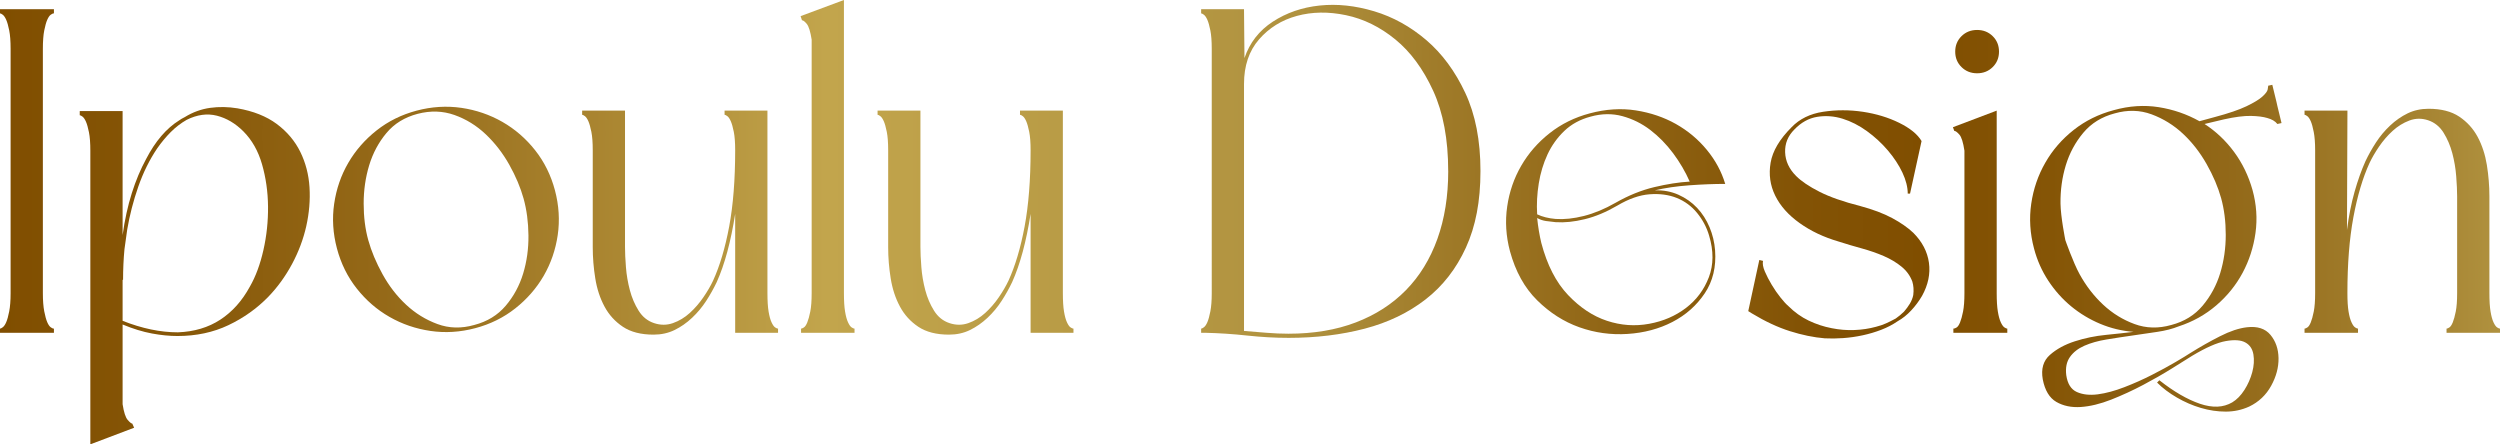 <?xml version="1.0" encoding="UTF-8"?>
<svg id="_レイヤー_2" data-name="レイヤー 2" xmlns="http://www.w3.org/2000/svg" xmlns:xlink="http://www.w3.org/1999/xlink" viewBox="0 0 867.82 154.24">
  <defs>
    <style>
      .cls-1 {
        fill: url(#_名称未設定グラデーション_6);
        stroke-width: 0px;
      }
    </style>
    <linearGradient id="_名称未設定グラデーション_6" data-name="名称未設定グラデーション 6" x1="0" y1="77.12" x2="867.82" y2="77.12" gradientUnits="userSpaceOnUse">
      <stop offset="0" stop-color="#804e00"/>
      <stop offset=".06" stop-color="#855506"/>
      <stop offset=".15" stop-color="#946817"/>
      <stop offset=".25" stop-color="#ac8833"/>
      <stop offset=".33" stop-color="#c2a54c"/>
      <stop offset=".52" stop-color="#b0923f"/>
      <stop offset=".57" stop-color="#a17d2b"/>
      <stop offset=".65" stop-color="#8f6313"/>
      <stop offset=".72" stop-color="#835305"/>
      <stop offset=".77" stop-color="#804e00"/>
      <stop offset=".82" stop-color="#855506"/>
      <stop offset=".89" stop-color="#926818"/>
      <stop offset=".98" stop-color="#a98836"/>
      <stop offset="1" stop-color="#b0923f"/>
    </linearGradient>
  </defs>
  <g id="_レイヤー_1-2" data-name="レイヤー 1">
    <g>
      <path class="cls-1" d="M18.72,4.64c-.32,0-.69.16-1.12.48-.43.32-.83.91-1.2,1.76-.38.85-.72,2.08-1.04,3.68-.32,1.6-.48,3.74-.48,6.4v84.8c0,2.56.16,4.67.48,6.32.32,1.65.67,2.91,1.04,3.76.37.86.77,1.44,1.2,1.76.43.32.8.48,1.12.48v1.44H0v-1.44c.21,0,.53-.16.96-.48.42-.32.83-.9,1.2-1.76.37-.85.72-2.11,1.04-3.76.32-1.65.48-3.76.48-6.32V16.96c0-2.67-.16-4.8-.48-6.4-.32-1.6-.67-2.83-1.04-3.68-.38-.85-.78-1.44-1.2-1.76-.43-.32-.75-.48-.96-.48v-1.44h18.72v1.44Z"/>
      <path class="cls-1" d="M42.56,81.6c.75-5.33,1.81-10.18,3.2-14.56,1.38-4.37,3.04-8.32,4.96-11.84,3.2-6.18,7.04-10.66,11.52-13.44.42-.32,1.06-.69,1.92-1.12,2.77-1.71,5.71-2.77,8.8-3.2,3.09-.42,6.24-.37,9.44.16,5.54.96,10.1,2.78,13.68,5.44,3.57,2.67,6.29,5.89,8.16,9.68,1.86,3.79,2.93,7.9,3.2,12.32.27,4.43-.11,8.91-1.12,13.44-1.02,4.54-2.67,8.94-4.96,13.2-2.3,4.27-5.04,8.05-8.24,11.36-3.95,4.05-8.56,7.33-13.84,9.84-5.28,2.51-11.18,3.76-17.68,3.76-2.77,0-5.73-.29-8.88-.88-3.15-.58-6.54-1.62-10.16-3.12v27.68c.43,2.77,1.01,4.58,1.76,5.44.74.85,1.28,1.28,1.6,1.28l.64,1.44-15.2,5.76V52.32c0-2.67-.16-4.8-.48-6.4-.32-1.6-.67-2.83-1.04-3.68-.38-.85-.78-1.44-1.2-1.76-.43-.32-.75-.48-.96-.48v-1.44h14.88v43.04ZM42.56,111.36c6.72,2.67,13.12,4,19.2,4,5.65-.21,10.56-1.68,14.72-4.4,4.16-2.72,7.57-6.53,10.24-11.44,2.03-3.52,3.6-7.76,4.72-12.72,1.12-4.96,1.65-10,1.6-15.12-.05-5.12-.75-10-2.08-14.64-1.33-4.64-3.5-8.45-6.48-11.44-2.77-2.77-5.84-4.58-9.2-5.44-3.36-.85-6.86-.37-10.48,1.44-2.03,1.17-3.87,2.59-5.52,4.24s-3.23,3.55-4.72,5.68c-2.67,3.95-4.85,8.38-6.56,13.28-1.71,4.91-2.99,9.87-3.84,14.88l-.96,6.88c-.32,3.42-.48,6.94-.48,10.56h-.16v14.24Z"/>
      <path class="cls-1" d="M116.96,86.24c-1.39-5.23-1.71-10.4-.96-15.52.75-5.12,2.37-9.84,4.88-14.16,2.51-4.32,5.79-8.08,9.84-11.28,4.05-3.2,8.69-5.49,13.92-6.88,5.22-1.38,10.4-1.7,15.52-.96,5.12.75,9.87,2.38,14.24,4.88,4.37,2.51,8.16,5.79,11.36,9.84,3.2,4.05,5.49,8.69,6.88,13.92,1.38,5.23,1.71,10.4.96,15.52-.75,5.12-2.38,9.84-4.88,14.16-2.51,4.32-5.79,8.08-9.84,11.28-4.05,3.2-8.69,5.5-13.92,6.88-5.23,1.39-10.4,1.71-15.52.96s-9.87-2.37-14.24-4.88c-4.38-2.5-8.16-5.79-11.36-9.84-3.2-4.05-5.49-8.69-6.88-13.92ZM181.76,68.96c-1.07-3.84-2.72-7.76-4.96-11.76-2.24-4-4.96-7.52-8.16-10.56-3.2-3.04-6.83-5.28-10.88-6.72-4.06-1.44-8.32-1.57-12.8-.4-4.48,1.18-8.08,3.39-10.8,6.64-2.72,3.25-4.72,6.99-6,11.2-1.28,4.21-1.92,8.64-1.92,13.28s.53,8.88,1.6,12.72c1.07,3.84,2.72,7.79,4.96,11.84,2.24,4.06,4.96,7.58,8.16,10.56,3.2,2.99,6.83,5.23,10.88,6.72,4.05,1.5,8.32,1.6,12.8.32,4.48-1.17,8.1-3.38,10.88-6.64,2.77-3.25,4.8-6.99,6.08-11.2,1.28-4.21,1.89-8.64,1.84-13.28-.05-4.64-.62-8.88-1.68-12.72Z"/>
      <path class="cls-1" d="M270.08,115.52h-14.88v-41.28c-.75,4.8-1.66,9.17-2.72,13.12-1.07,3.95-2.29,7.47-3.68,10.56-1.07,2.24-2.29,4.43-3.68,6.56-1.39,2.14-3.02,4.08-4.88,5.84-1.87,1.76-3.89,3.17-6.08,4.24-2.19,1.07-4.62,1.6-7.28,1.6-4.38,0-7.92-.91-10.64-2.72-2.72-1.81-4.86-4.16-6.4-7.04-1.55-2.88-2.62-6.13-3.2-9.76-.59-3.62-.88-7.25-.88-10.88v-33.6c0-2.67-.16-4.8-.48-6.4-.32-1.6-.67-2.83-1.04-3.68-.38-.85-.78-1.44-1.2-1.76-.43-.32-.75-.48-.96-.48v-1.44h14.88v47.36c0,1.92.1,4.24.32,6.96.21,2.72.67,5.39,1.36,8,.69,2.62,1.71,4.99,3.04,7.12,1.33,2.13,3.12,3.58,5.36,4.32,2.24.75,4.42.75,6.56,0,2.13-.75,4.08-1.92,5.84-3.52,1.76-1.6,3.33-3.41,4.72-5.44,1.38-2.02,2.51-3.94,3.36-5.76,2.34-5.12,4.21-11.38,5.6-18.8,1.38-7.41,2.08-16.24,2.08-26.48,0-2.67-.16-4.8-.48-6.4s-.67-2.83-1.04-3.68c-.38-.85-.77-1.44-1.2-1.76-.43-.32-.75-.48-.96-.48v-1.44h14.88v63.36c0,2.67.13,4.8.4,6.4.27,1.6.61,2.85,1.04,3.76.43.91.85,1.5,1.28,1.76.42.27.74.4.96.4v1.44Z"/>
      <path class="cls-1" d="M296.63,115.52h-18.56v-1.44c.21,0,.53-.13.96-.4.42-.26.83-.85,1.2-1.76.37-.91.72-2.16,1.04-3.76.32-1.6.48-3.73.48-6.4V13.76c-.43-2.77-.99-4.58-1.68-5.44-.7-.85-1.25-1.28-1.68-1.28l-.48-1.44,15.04-5.6v101.76c0,2.67.13,4.8.4,6.4.26,1.6.61,2.85,1.04,3.76.42.91.85,1.5,1.28,1.76.42.27.75.4.96.4v1.44Z"/>
      <path class="cls-1" d="M372.63,115.52h-14.88v-41.28c-.75,4.8-1.66,9.17-2.72,13.12-1.07,3.95-2.29,7.47-3.68,10.56-1.07,2.24-2.29,4.43-3.68,6.56-1.39,2.14-3.01,4.08-4.88,5.84-1.87,1.76-3.9,3.17-6.08,4.24-2.19,1.07-4.62,1.6-7.28,1.6-4.38,0-7.92-.91-10.64-2.72-2.72-1.81-4.86-4.16-6.4-7.04-1.55-2.88-2.62-6.13-3.2-9.76-.59-3.62-.88-7.25-.88-10.88v-33.6c0-2.67-.16-4.8-.48-6.4-.32-1.6-.67-2.83-1.04-3.68-.38-.85-.78-1.44-1.2-1.76-.43-.32-.75-.48-.96-.48v-1.44h14.88v47.36c0,1.92.11,4.24.32,6.96.21,2.72.67,5.39,1.36,8,.69,2.62,1.71,4.99,3.04,7.12,1.33,2.13,3.12,3.58,5.36,4.32,2.24.75,4.42.75,6.56,0,2.13-.75,4.08-1.92,5.84-3.52,1.76-1.6,3.33-3.41,4.72-5.44,1.38-2.02,2.5-3.94,3.36-5.76,2.34-5.12,4.21-11.38,5.6-18.8,1.38-7.41,2.08-16.24,2.08-26.48,0-2.67-.16-4.8-.48-6.4-.32-1.6-.67-2.83-1.04-3.68-.38-.85-.77-1.44-1.2-1.76-.43-.32-.75-.48-.96-.48v-1.44h14.88v63.36c0,2.67.13,4.8.4,6.4.27,1.6.61,2.85,1.04,3.76.42.91.85,1.5,1.28,1.76.42.27.75.4.96.4v1.44Z"/>
      <path class="cls-1" d="M416.95,3.2h14.88l.16,16.96c1.81-5.33,5.09-9.54,9.84-12.64,4.75-3.09,10.16-4.96,16.24-5.6,6.08-.64,12.4.03,18.96,2,6.56,1.97,12.58,5.31,18.08,10,5.49,4.7,10,10.8,13.52,18.32,3.52,7.52,5.28,16.56,5.28,27.12s-1.68,19.2-5.04,26.56c-3.36,7.36-8.03,13.36-14,18-5.97,4.64-13.01,8.03-21.12,10.16-8.11,2.13-16.91,3.2-26.4,3.2-4.7,0-9.5-.27-14.4-.8-4.91-.53-9.76-.85-14.56-.96h-1.44v-1.44c.21,0,.53-.16.96-.48.42-.32.83-.9,1.2-1.76.37-.85.72-2.11,1.04-3.76.32-1.65.48-3.76.48-6.32V16.96c0-2.67-.16-4.8-.48-6.4-.32-1.6-.67-2.83-1.04-3.68-.38-.85-.78-1.44-1.2-1.76-.43-.32-.75-.48-.96-.48v-1.44ZM502.71,59.36c0-10.98-1.74-20.26-5.21-27.84-3.48-7.57-7.86-13.52-13.15-17.84-5.29-4.32-10.98-7.12-17.08-8.4-6.09-1.28-11.79-1.2-17.08.24-5.29,1.44-9.67,4.16-13.15,8.16-3.47,4-5.21,9.15-5.21,15.44v85.76c2.67.21,5.29.43,7.86.64,2.57.21,5.08.32,7.54.32,8.76,0,16.57-1.3,23.41-3.92,6.84-2.61,12.64-6.35,17.4-11.2,4.76-4.85,8.39-10.77,10.91-17.76,2.51-6.99,3.77-14.85,3.77-23.6Z"/>
      <path class="cls-1" d="M524.15,87.2c-1.39-5.22-1.71-10.4-.96-15.52.74-5.12,2.37-9.84,4.88-14.16,2.5-4.32,5.78-8.08,9.84-11.28,4.05-3.2,8.69-5.49,13.92-6.88,5.54-1.49,10.88-1.84,16-1.04,5.12.8,9.76,2.38,13.92,4.72,4.16,2.35,7.73,5.33,10.72,8.96,2.99,3.63,5.12,7.57,6.4,11.84-3.84,0-7.98.16-12.4.48-4.43.32-8.46.91-12.08,1.76,2.99-.11,5.73.4,8.24,1.52,2.5,1.12,4.67,2.64,6.48,4.56,1.81,1.92,3.25,4.16,4.32,6.72,1.07,2.56,1.71,5.23,1.92,8,.43,5.76-.77,10.75-3.6,14.96-2.83,4.21-6.56,7.52-11.2,9.92-4.64,2.4-9.84,3.79-15.6,4.16-5.76.37-11.33-.4-16.72-2.32-5.39-1.92-10.27-5.04-14.64-9.36-4.38-4.32-7.52-10-9.44-17.04ZM586.55,63.04c-1.5-3.41-3.42-6.69-5.76-9.84-2.35-3.14-4.99-5.84-7.92-8.08-2.94-2.24-6.16-3.84-9.68-4.8-3.52-.96-7.2-.91-11.04.16-3.63.96-6.67,2.62-9.12,4.96-2.46,2.35-4.4,5.07-5.84,8.16-1.44,3.1-2.46,6.46-3.04,10.08-.59,3.63-.78,7.2-.56,10.72,1.81.86,3.95,1.39,6.4,1.6,2.98.21,6.26-.13,9.84-1.04,3.57-.91,7.22-2.42,10.96-4.56,4.48-2.56,8.96-4.37,13.44-5.44,4.48-1.07,8.59-1.71,12.32-1.92ZM533.59,75.68c.32,3.09.8,5.97,1.44,8.64,2.02,7.68,5.12,13.71,9.28,18.08,4.16,4.38,8.67,7.36,13.52,8.96,4.85,1.6,9.73,1.95,14.64,1.04,4.91-.9,9.17-2.75,12.8-5.52,3.62-2.77,6.27-6.32,7.92-10.64,1.65-4.32,1.68-9.15.08-14.48-.85-2.88-2.24-5.49-4.16-7.84-1.92-2.35-4.27-4.08-7.04-5.2-2.78-1.12-5.92-1.54-9.44-1.28-3.52.27-7.25,1.58-11.2,3.92-3.84,2.24-7.6,3.82-11.28,4.72-3.68.91-7.07,1.25-10.16,1.04-1.17-.11-2.29-.24-3.36-.4-1.07-.16-2.08-.5-3.04-1.04Z"/>
      <path class="cls-1" d="M662.23,67.2c0-2.24-.62-4.66-1.84-7.28-1.23-2.61-2.91-5.17-5.04-7.68-2.14-2.51-4.56-4.75-7.28-6.72-2.72-1.97-5.55-3.41-8.48-4.32-2.93-.9-5.87-1.12-8.8-.64-2.93.48-5.58,1.95-7.92,4.4-2.24,2.24-3.31,4.88-3.2,7.92.11,3.04,1.38,5.79,3.84,8.24,1.81,1.81,4.5,3.63,8.08,5.44,3.57,1.82,8.29,3.47,14.16,4.96,4.37,1.18,8.05,2.56,11.04,4.16,2.99,1.6,5.44,3.31,7.36,5.12,3.09,3.09,4.9,6.56,5.44,10.4.53,3.84-.27,7.68-2.4,11.52-1.07,1.82-2.32,3.5-3.76,5.04-1.44,1.55-3.01,2.8-4.72,3.76-1.71,1.18-3.6,2.16-5.68,2.96s-4.24,1.44-6.48,1.92c-2.24.48-4.48.8-6.72.96s-4.38.19-6.4.08c-3.84-.32-7.87-1.15-12.08-2.48-4.22-1.33-8.62-3.39-13.2-6.16l-1.28-.8,3.84-17.76,1.28.32c-.21.96,0,2.19.64,3.68.64,1.49,1.44,3.04,2.4,4.64.96,1.6,1.97,3.07,3.04,4.4,1.06,1.34,1.97,2.32,2.72,2.96,2.13,2.13,4.48,3.81,7.04,5.04,2.56,1.23,5.22,2.11,8,2.64,2.67.54,5.3.75,7.92.64,2.61-.1,5.09-.48,7.44-1.12,1.28-.32,2.45-.72,3.52-1.2,1.07-.48,2.19-1.04,3.36-1.68,1.06-.75,2.02-1.54,2.88-2.4.75-.85,1.41-1.76,2-2.72.58-.96.99-1.97,1.2-3.04.21-1.7.1-3.25-.32-4.64-.75-2.03-2-3.76-3.76-5.2-1.76-1.44-3.82-2.67-6.16-3.68-2.35-1.01-4.88-1.89-7.6-2.64-2.72-.75-5.42-1.54-8.08-2.4-5.12-1.49-9.63-3.62-13.52-6.4-3.89-2.77-6.72-5.94-8.48-9.52-1.76-3.57-2.29-7.38-1.6-11.44.69-4.05,3.12-8.16,7.28-12.32,2.77-2.88,6.42-4.67,10.96-5.36,4.53-.69,9.12-.69,13.76,0,4.64.7,8.85,1.97,12.64,3.84,3.78,1.87,6.37,3.98,7.76,6.32l-4,18.24h-.8Z"/>
      <path class="cls-1" d="M677.91,44.16l15.2-5.76v63.36c0,2.67.13,4.8.4,6.4.27,1.6.61,2.85,1.04,3.76.43.91.85,1.5,1.28,1.76.42.27.75.4.96.4v1.44h-18.72v-1.44c.32,0,.69-.13,1.12-.4.42-.26.83-.85,1.2-1.76.37-.91.72-2.16,1.04-3.76.32-1.6.48-3.73.48-6.4v-49.44c-.43-2.88-1.01-4.75-1.76-5.6-.75-.85-1.33-1.28-1.76-1.28l-.48-1.28ZM686.31,25.44c-2.16,0-3.96-.72-5.42-2.16-1.46-1.44-2.18-3.22-2.18-5.36s.73-3.92,2.18-5.36c1.46-1.44,3.26-2.16,5.42-2.16s3.96.72,5.42,2.16c1.46,1.44,2.18,3.23,2.18,5.36s-.73,3.92-2.18,5.36c-1.46,1.44-3.26,2.16-5.42,2.16Z"/>
      <path class="cls-1" d="M706.06,86.24c-1.39-5.23-1.71-10.4-.96-15.52.74-5.12,2.37-9.87,4.88-14.24,2.5-4.37,5.78-8.16,9.84-11.36,4.05-3.2,8.69-5.49,13.92-6.88,5.33-1.49,10.53-1.84,15.6-1.04,5.07.8,9.79,2.43,14.16,4.88l5.28-1.44c4.8-1.28,8.48-2.53,11.04-3.76,2.56-1.23,4.4-2.34,5.52-3.36,1.12-1.01,1.73-1.84,1.84-2.48.11-.64.16-1.01.16-1.12v-.16l1.44-.32,1.44,5.92.32,1.44,1.44,5.92-1.44.32c-.75-.96-1.92-1.65-3.52-2.08-1.39-.42-3.28-.67-5.68-.72-2.4-.05-5.52.35-9.36,1.2l-6.72,1.6c3.95,2.56,7.36,5.79,10.24,9.68,2.88,3.9,5.01,8.29,6.4,13.2,1.38,5.01,1.73,10,1.04,14.96-.7,4.96-2.19,9.58-4.48,13.84-2.29,4.27-5.33,8.03-9.12,11.28-3.79,3.25-8.13,5.68-13.04,7.28-2.13.86-4.61,1.5-7.44,1.92-2.83.43-5.74.85-8.72,1.28-2.99.42-5.95.88-8.88,1.36-2.93.48-5.5,1.2-7.68,2.16-2.19.96-3.87,2.26-5.04,3.92-1.17,1.65-1.6,3.76-1.28,6.32.43,2.98,1.65,4.93,3.68,5.84,2.02.9,4.45,1.17,7.28.8,2.83-.38,5.89-1.2,9.2-2.48,3.31-1.28,6.48-2.69,9.52-4.24,3.04-1.55,5.79-3.04,8.24-4.48,2.45-1.44,4.16-2.48,5.12-3.12,3.41-2.13,6.85-4.08,10.32-5.84,3.46-1.76,6.58-2.8,9.36-3.12,3.62-.42,6.34.46,8.16,2.64,1.81,2.18,2.75,4.88,2.8,8.08.05,3.2-.8,6.4-2.56,9.6s-4.29,5.6-7.6,7.2c-2.56,1.17-5.28,1.76-8.16,1.76s-5.76-.43-8.64-1.28c-2.88-.85-5.66-2.05-8.32-3.6-2.67-1.55-4.96-3.28-6.88-5.2l.8-.8c5.01,3.95,9.71,6.67,14.08,8.16,4.37,1.49,8.1,1.33,11.2-.48,1.6-.96,3.01-2.4,4.24-4.32,1.22-1.92,2.13-3.97,2.72-6.16.58-2.19.72-4.24.4-6.16-.32-1.92-1.25-3.31-2.8-4.16-1.55-.86-3.81-1.01-6.8-.48-2.99.53-6.88,2.24-11.68,5.12-1.71,1.07-4.06,2.53-7.04,4.4-2.99,1.87-6.29,3.76-9.92,5.68-3.63,1.92-7.33,3.62-11.12,5.12-3.79,1.49-7.31,2.34-10.56,2.56-3.25.21-6.08-.38-8.48-1.76-2.4-1.39-3.98-4-4.72-7.84-.64-3.63.18-6.46,2.48-8.48,2.29-2.03,5.17-3.6,8.64-4.72,3.47-1.12,7.09-1.87,10.88-2.24,3.78-.38,6.96-.72,9.52-1.04-4.05-.32-7.92-1.25-11.6-2.8-3.68-1.54-7.04-3.57-10.08-6.08-3.04-2.51-5.68-5.47-7.92-8.88-2.24-3.41-3.9-7.14-4.96-11.2ZM771.02,68.8c-1.07-3.84-2.75-7.79-5.04-11.84-2.29-4.05-5.04-7.57-8.24-10.56-3.2-2.98-6.83-5.22-10.88-6.72-4.06-1.49-8.32-1.6-12.8-.32-4.48,1.18-8.11,3.42-10.88,6.72-2.77,3.31-4.8,7.07-6.08,11.28-1.28,4.21-1.9,8.64-1.84,13.28.05,4.64,1.68,12.72,1.68,12.72,0,0,2.72,7.79,4.96,11.84,2.24,4.06,4.96,7.58,8.16,10.56,3.2,2.99,6.82,5.23,10.88,6.72,4.05,1.5,8.32,1.6,12.8.32,4.48-1.17,8.1-3.41,10.88-6.72,2.77-3.31,4.8-7.07,6.08-11.28,1.28-4.21,1.92-8.64,1.92-13.28s-.54-8.88-1.6-12.72Z"/>
      <path class="cls-1" d="M799.98,38.4h14.88l-.16,41.44c.64-4.91,1.52-9.33,2.64-13.28,1.12-3.94,2.37-7.46,3.76-10.56,1.06-2.24,2.29-4.43,3.68-6.56,1.38-2.13,3.01-4.08,4.88-5.84,1.87-1.76,3.89-3.17,6.08-4.24,2.19-1.06,4.61-1.6,7.28-1.6,4.37,0,7.92.91,10.64,2.72,2.72,1.82,4.85,4.16,6.4,7.04,1.54,2.88,2.61,6.13,3.2,9.76.58,3.63.88,7.26.88,10.88v33.6c0,2.67.13,4.8.4,6.4.27,1.6.61,2.85,1.04,3.76.43.91.85,1.5,1.28,1.76.42.27.75.4.96.4v1.44h-18.56v-1.44c.21,0,.53-.13.96-.4.42-.26.83-.85,1.2-1.76.37-.91.72-2.16,1.04-3.76.32-1.6.48-3.73.48-6.4v-33.6c0-1.92-.11-4.24-.32-6.96-.21-2.72-.66-5.38-1.35-8-.69-2.61-1.7-4.98-3.03-7.12-1.33-2.13-3.11-3.57-5.34-4.32-2.23-.75-4.41-.72-6.54.08s-4.06,2-5.82,3.6c-1.75,1.6-3.32,3.42-4.7,5.44-1.38,2.03-2.49,3.95-3.34,5.76-2.34,5.12-4.2,11.39-5.58,18.8-1.38,7.42-2.07,16.19-2.07,26.32,0,2.67.13,4.8.4,6.4.26,1.6.61,2.85,1.04,3.76.42.91.85,1.5,1.28,1.76.43.27.75.4.96.4v1.44h-18.56v-1.44c.21,0,.53-.13.96-.4.42-.26.83-.85,1.2-1.76.37-.91.72-2.16,1.04-3.76.32-1.6.48-3.73.48-6.4v-49.6c0-2.56-.16-4.67-.48-6.32-.32-1.65-.67-2.91-1.04-3.76-.38-.85-.78-1.44-1.2-1.76-.43-.32-.75-.48-.96-.48v-1.44Z"/>
    </g>
  </g>
</svg>